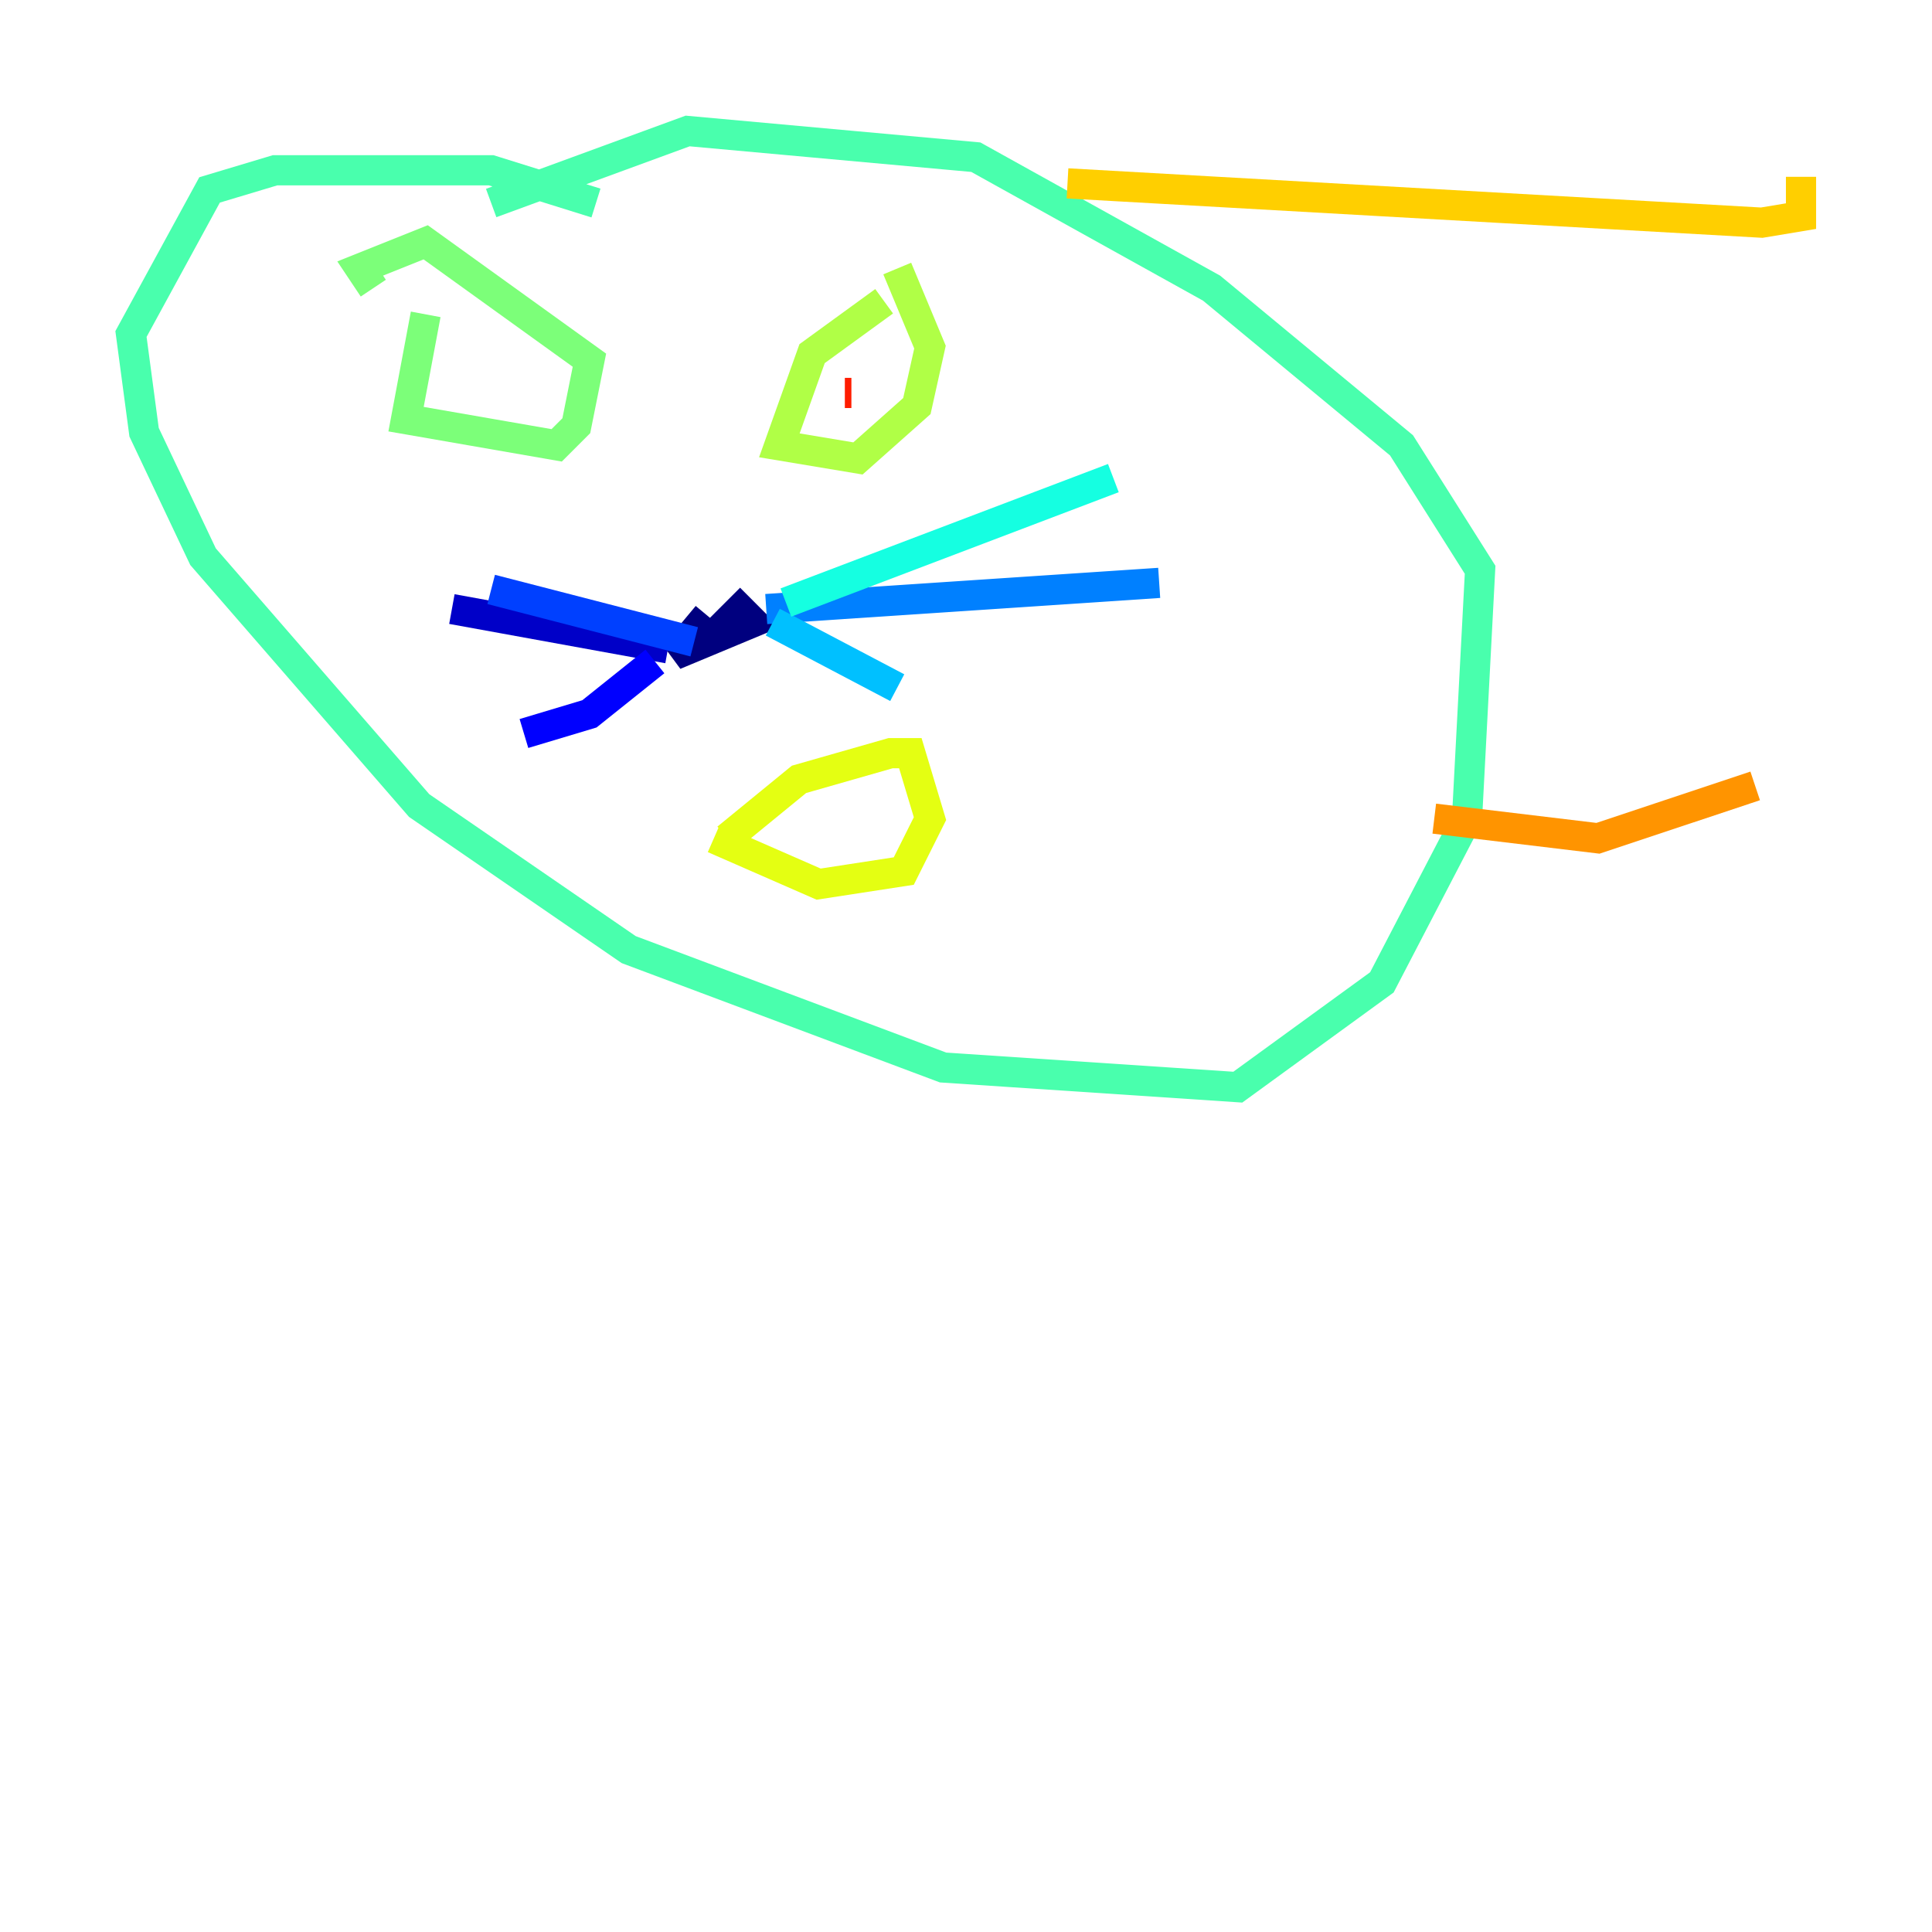 <?xml version="1.0" encoding="utf-8" ?>
<svg baseProfile="tiny" height="128" version="1.2" viewBox="0,0,128,128" width="128" xmlns="http://www.w3.org/2000/svg" xmlns:ev="http://www.w3.org/2001/xml-events" xmlns:xlink="http://www.w3.org/1999/xlink"><defs /><polyline fill="none" points="46.861,40.786 44.691,43.39 49.898,41.22 49.031,40.352 46.861,42.522" stroke="#00007f" stroke-width="2" /><polyline fill="none" points="44.258,42.956 29.939,40.352" stroke="#0000c8" stroke-width="2" /><polyline fill="none" points="43.39,43.824 39.051,47.295 34.712,48.597" stroke="#0000ff" stroke-width="2" /><polyline fill="none" points="45.993,42.522 32.542,39.051" stroke="#0040ff" stroke-width="2" /><polyline fill="none" points="50.766,40.352 76.8,38.617" stroke="#0080ff" stroke-width="2" /><polyline fill="none" points="51.2,41.22 59.444,45.559" stroke="#00c0ff" stroke-width="2" /><polyline fill="none" points="52.068,39.919 73.763,31.675" stroke="#15ffe1" stroke-width="2" /><polyline fill="none" points="39.485,13.451 32.542,11.281 18.224,11.281 13.885,12.583 8.678,22.129 9.546,28.637 13.451,36.881 27.77,53.37 41.654,62.915 62.481,70.725 82.007,72.027 91.552,65.085 97.193,54.237 98.061,37.749 92.854,29.505 80.271,19.091 64.651,10.414 45.559,8.678 32.542,13.451" stroke="#49ffad" stroke-width="2" /><polyline fill="none" points="28.203,20.827 26.902,27.77 36.881,29.505 38.183,28.203 39.051,23.864 28.203,16.054 23.864,17.79 24.732,19.091" stroke="#7cff79" stroke-width="2" /><polyline fill="none" points="58.576,19.959 53.803,23.43 51.634,29.505 56.841,30.373 60.746,26.902 61.614,22.997 59.444,17.79" stroke="#b0ff46" stroke-width="2" /><polyline fill="none" points="48.163,55.539 52.936,51.634 59.01,49.898 60.312,49.898 61.614,54.237 59.878,57.709 54.237,58.576 47.295,55.539" stroke="#e4ff12" stroke-width="2" /><polyline fill="none" points="70.725,12.149 116.719,14.752 119.322,14.319 119.322,11.715" stroke="#ffcf00" stroke-width="2" /><polyline fill="none" points="95.024,54.237 105.871,55.539 116.285,52.068" stroke="#ff9400" stroke-width="2" /><polyline fill="none" points="58.576,26.468 58.576,26.468" stroke="#ff5900" stroke-width="2" /><polyline fill="none" points="55.973,26.034 56.407,26.034" stroke="#ff1d00" stroke-width="2" /><polyline fill="none" points="56.407,26.034 56.407,26.034" stroke="#c30000" stroke-width="2" /><polyline fill="none" points="32.976,23.864 32.976,23.864" stroke="#7f0000" stroke-width="2" /></svg>